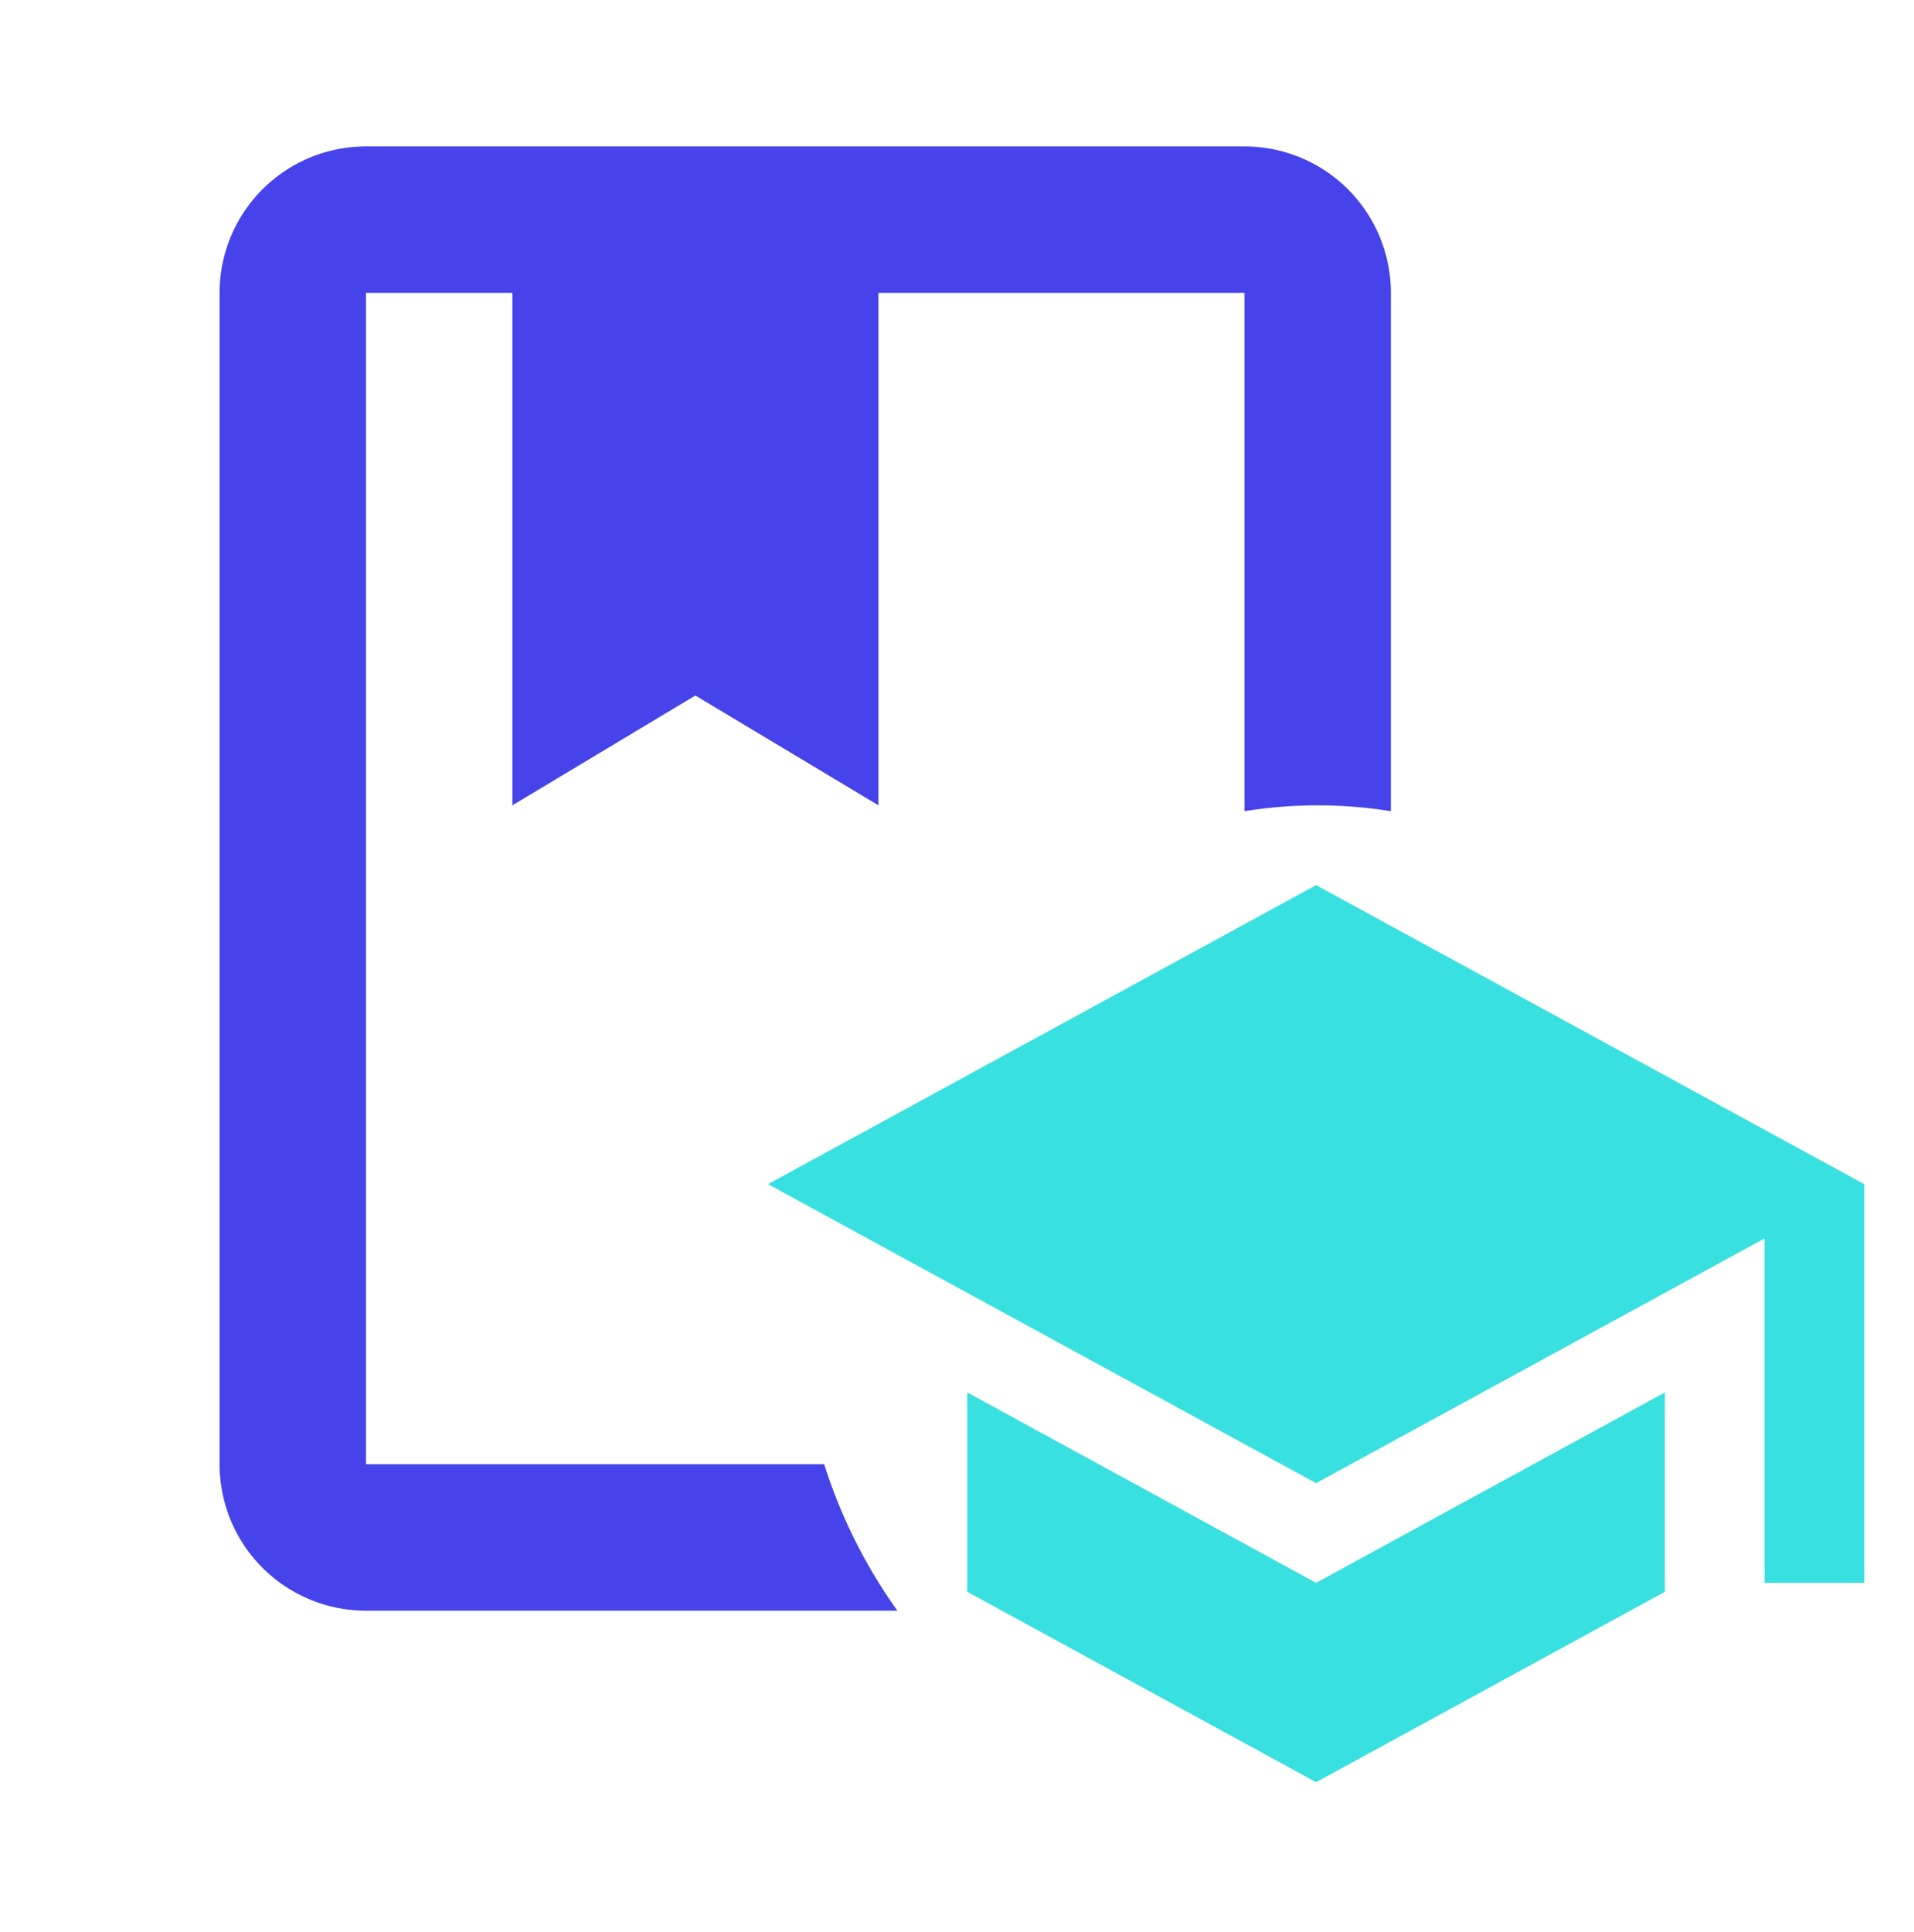 <svg xmlns="http://www.w3.org/2000/svg" width="101.44" height="102.357" viewBox="0 0 101.44 102.357"><defs><style>.a{fill:none;}.b{fill:#4643ea;}.c{fill:#39e0e0;}</style></defs><g transform="translate(-10432.8 155.439)"><g transform="translate(10432.8 -155.439)"><path class="a" d="M0,0H93.1V93.1H0Z"/><path class="b" d="M10.759,71.829V9.759h7.759V36.914l9.7-5.819,9.7,5.819V9.759h19.4V37.225a24.4,24.4,0,0,1,7.759,0V9.759A7.759,7.759,0,0,0,57.311,2H10.759A7.759,7.759,0,0,0,3,9.759v62.07a7.759,7.759,0,0,0,7.759,7.759H38.923a27.66,27.66,0,0,1-3.879-7.759Z" transform="translate(8.638 5.759)"/></g><g transform="translate(10470.861 -116.46)"><path class="a" d="M0,0H63.379V63.379H0Z"/><path class="c" d="M11.563,29.883V40.446L30.049,50.534,48.534,40.446V29.883L30.049,39.971ZM30.049,3,1,18.845,30.049,34.689,53.816,21.723V39.971H59.1V18.845Z" transform="translate(1.641 4.922)"/></g></g></svg>
